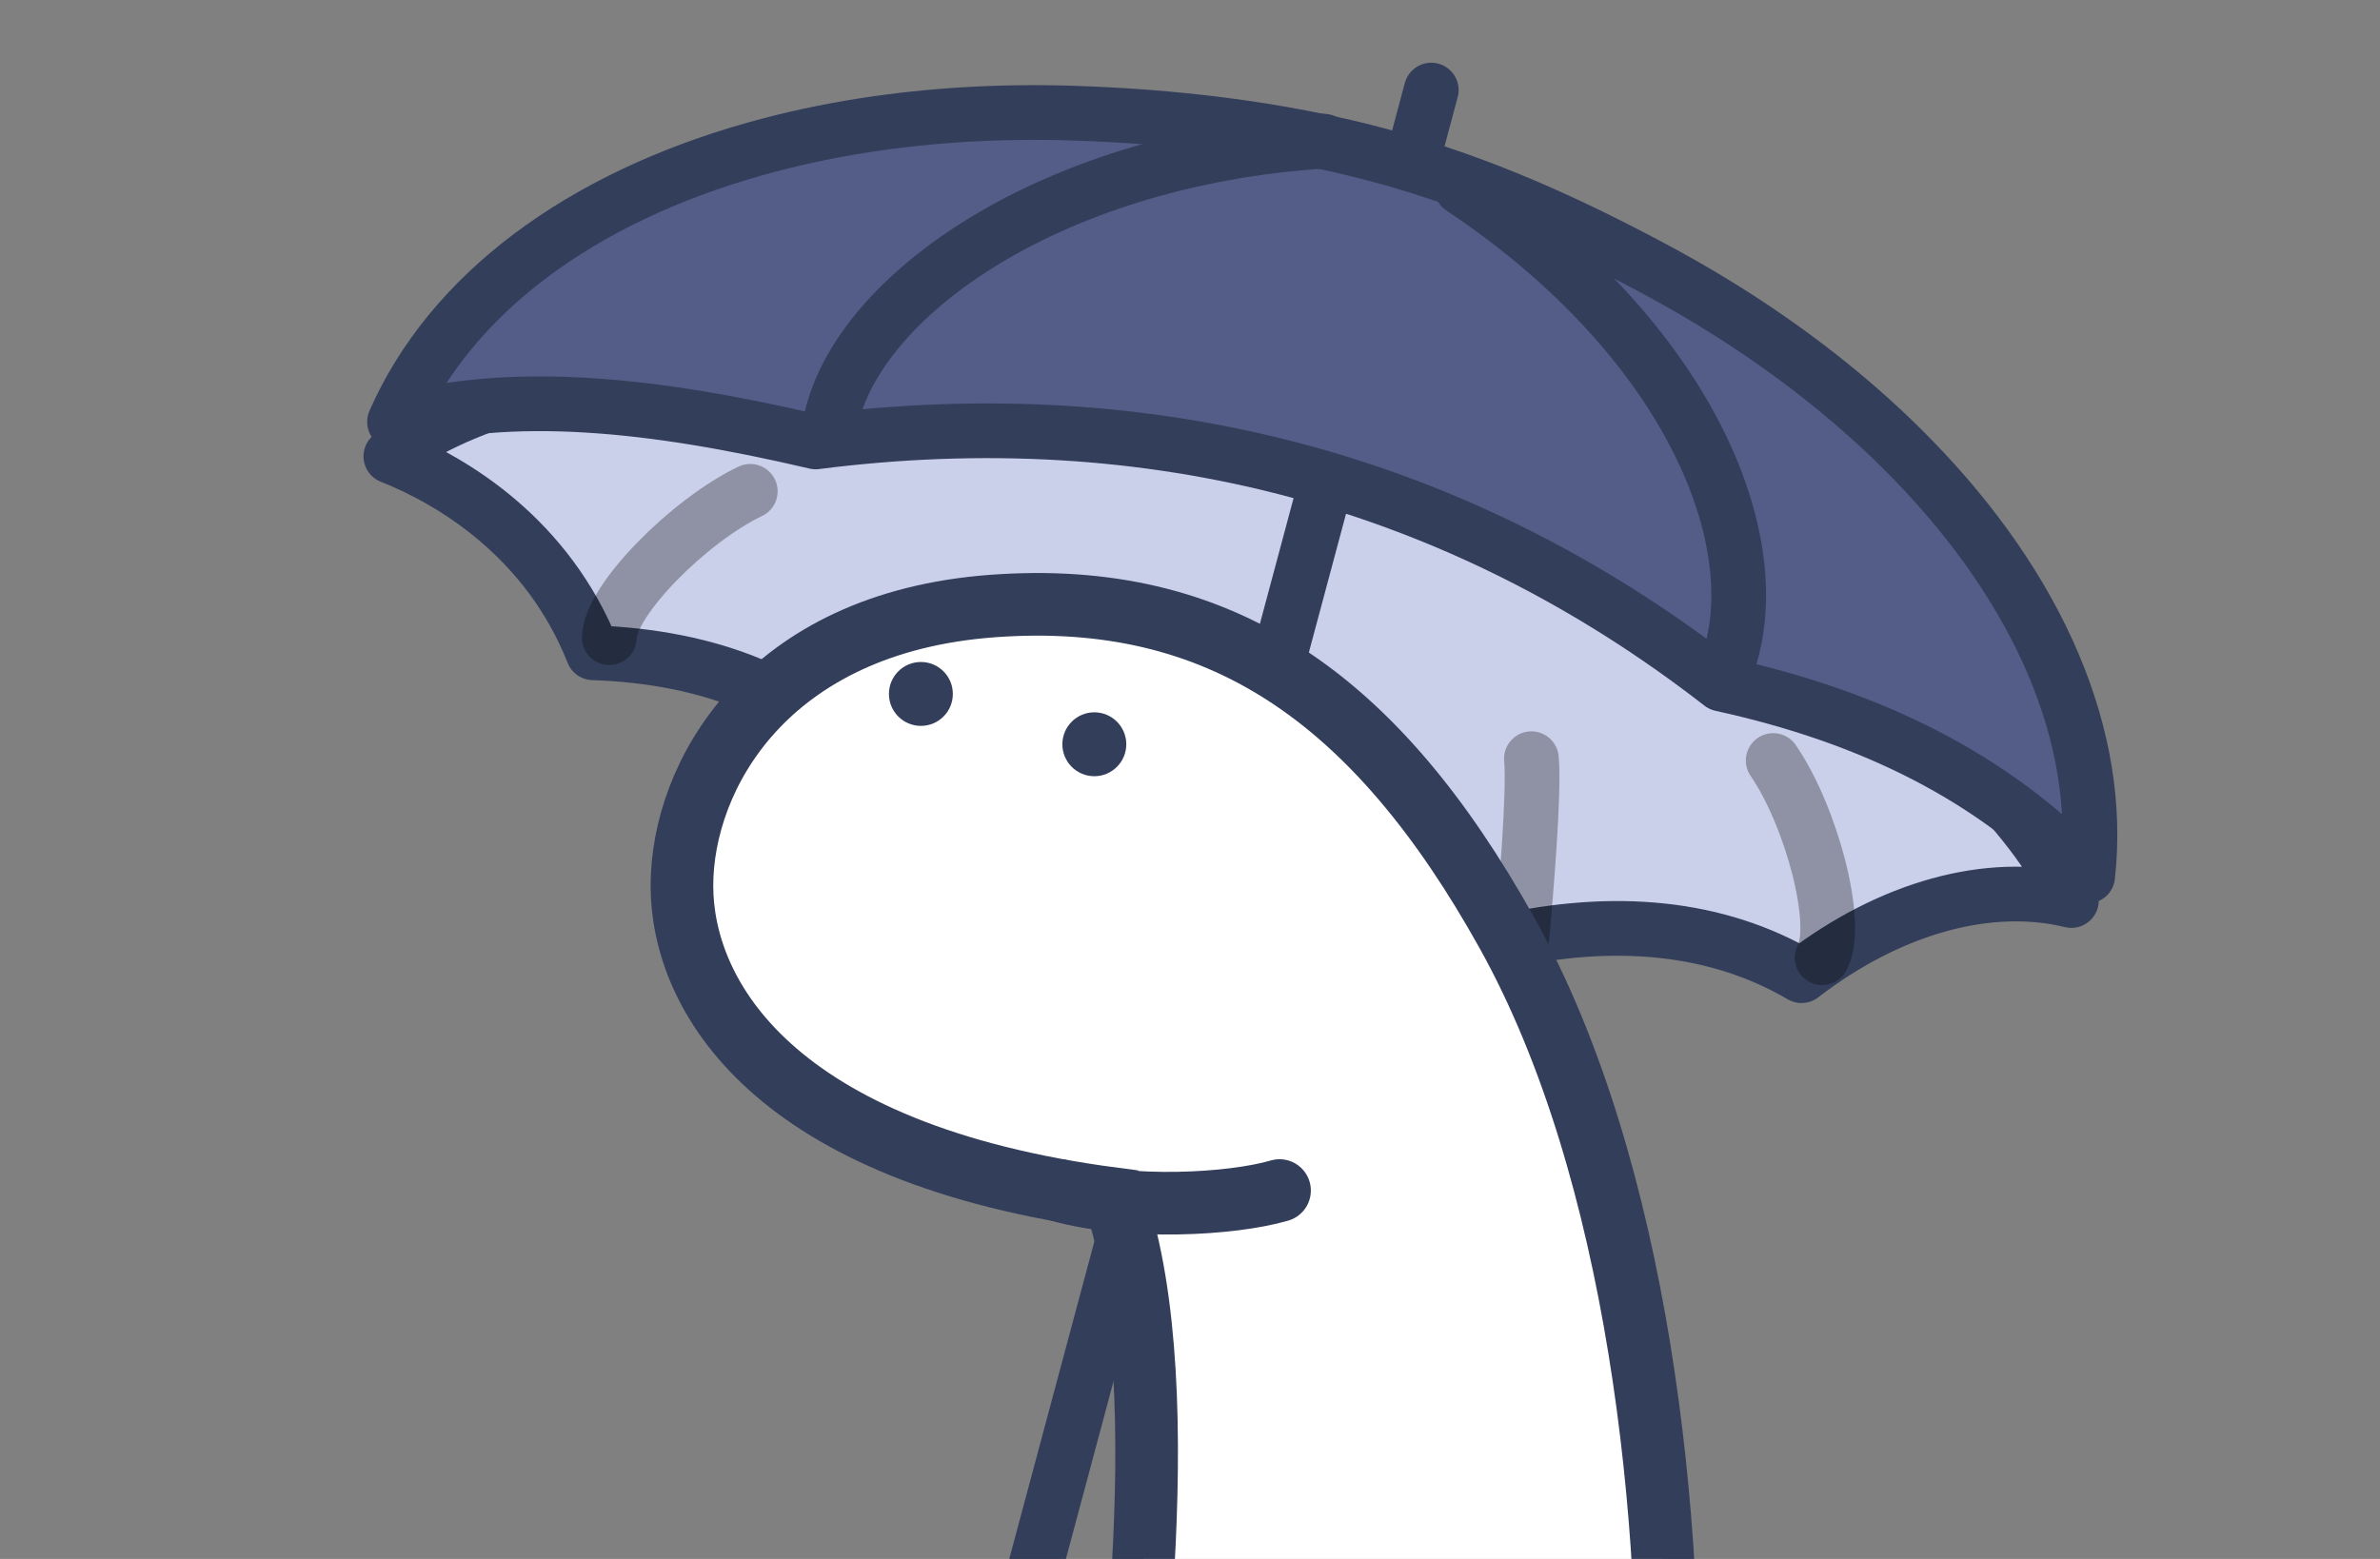 <svg width="261" height="171" viewBox="0 0 261 171" fill="none" xmlns="http://www.w3.org/2000/svg">
  <rect x="0" y="0" width="261" height="171" fill="#808080" stroke="none"/>
  <g clip-path="url(#clip0_27_946)">
    <path d="M42.862 50.052C43.034 49.894 43.221 49.73 43.426 49.562C44.914 48.337 47.06 47.053 49.868 45.801C55.476 43.302 63.353 41.091 72.889 39.662C91.943 36.807 117.207 37.133 143.344 44.136C169.48 51.139 191.522 63.489 206.596 75.489C214.14 81.494 219.856 87.347 223.463 92.316C225.264 94.797 226.48 96.977 227.156 98.779C218.149 96.586 207.346 99.487 197.562 107.023C188.33 101.609 177.026 100.5 164.415 103.385C154.454 96.638 142.493 94.822 129.728 95.666C119.619 87.18 107.932 84.07 95.762 84.896C88.637 76.187 77.835 72.029 65.037 71.603C60.08 59.08 49.775 52.798 42.862 50.052Z" fill="#CBD0EA" stroke="#333E5B" stroke-width="6" stroke-linecap="round" stroke-linejoin="round" />
    <path d="M156.958 9.88L95.319 239.92" stroke="#333E5B" stroke-width="6" stroke-linecap="round" stroke-linejoin="round" />
    <path d="M66.819 69.943C66.903 65.788 75.638 57.056 82.278 53.893" stroke="black" stroke-opacity="0.3" stroke-width="6" stroke-linecap="round" />
    <path d="M96.326 84.757C98.481 80.02 103.3 69.834 105.34 66.98" stroke="black" stroke-opacity="0.3" stroke-width="6" stroke-linecap="round" />
    <path d="M199.82 105.049C201.825 101.408 198.625 89.479 194.457 83.42" stroke="black" stroke-opacity="0.3" stroke-width="6" stroke-linecap="round" />
    <path d="M166.859 103.125C167.361 97.946 168.281 86.714 167.941 83.222" stroke="black" stroke-opacity="0.3" stroke-width="6" stroke-linecap="round" />
    <path d="M165.278 102.368C179.737 128.356 183.672 167.016 182.764 195.317C177.251 212.433 140.16 209.087 122.245 206.361C123.153 192.47 129.645 153.321 122.245 131.511C84.599 126.603 74.783 109.117 74.783 97.153C74.783 85.189 83.986 68.317 108.834 66.477C133.682 64.636 150.819 76.38 165.278 102.368Z" fill="white" stroke="#333E5B" stroke-width="6.869" />
    <circle cx="120.008" cy="81.639" r="3.505" fill="#333E5B" />
    <circle cx="100.989" cy="76.118" r="3.505" fill="#333E5B" />
    <path d="M116.196 130.59C123.865 132.738 135.104 132.124 140.319 130.59" stroke="#333E5B" stroke-width="6.869" stroke-linecap="round" />
    <path d="M117.486 12.405C128.191 12.737 139.945 14 151.146 17.001C162.327 19.997 172.14 24.507 181.603 29.585C188.567 33.323 194.922 37.526 200.562 42.067C203.862 44.724 206.914 47.495 209.699 50.354C223.609 64.632 230.652 80.854 228.941 96.088C218.616 85.303 205.327 78.664 188.755 75.035C159.812 52.536 126.041 43.796 89.447 48.475C71.314 44.221 56.081 42.735 43.264 46.269C49.414 32.251 63.611 21.746 82.769 16.343C86.61 15.26 90.639 14.387 94.825 13.735C101.98 12.623 109.586 12.16 117.486 12.405Z" fill="#545C88" stroke="#333E5B" stroke-width="6" stroke-linecap="round" stroke-linejoin="round" />
    <path d="M90.849 47.688C92.585 33.274 114.486 17.45 145.176 15.484" stroke="#333E5B" stroke-width="6" stroke-linecap="round" />
    <path d="M189.013 73.99C194.715 60.64 185.874 37.641 160.279 20.593" stroke="#333E5B" stroke-width="6" stroke-linecap="round" />
  </g>
  <defs>
    <clipPath id="clip0_27_946">
      <rect width="261" height="171" fill="white" />
    </clipPath>
  </defs>
</svg>